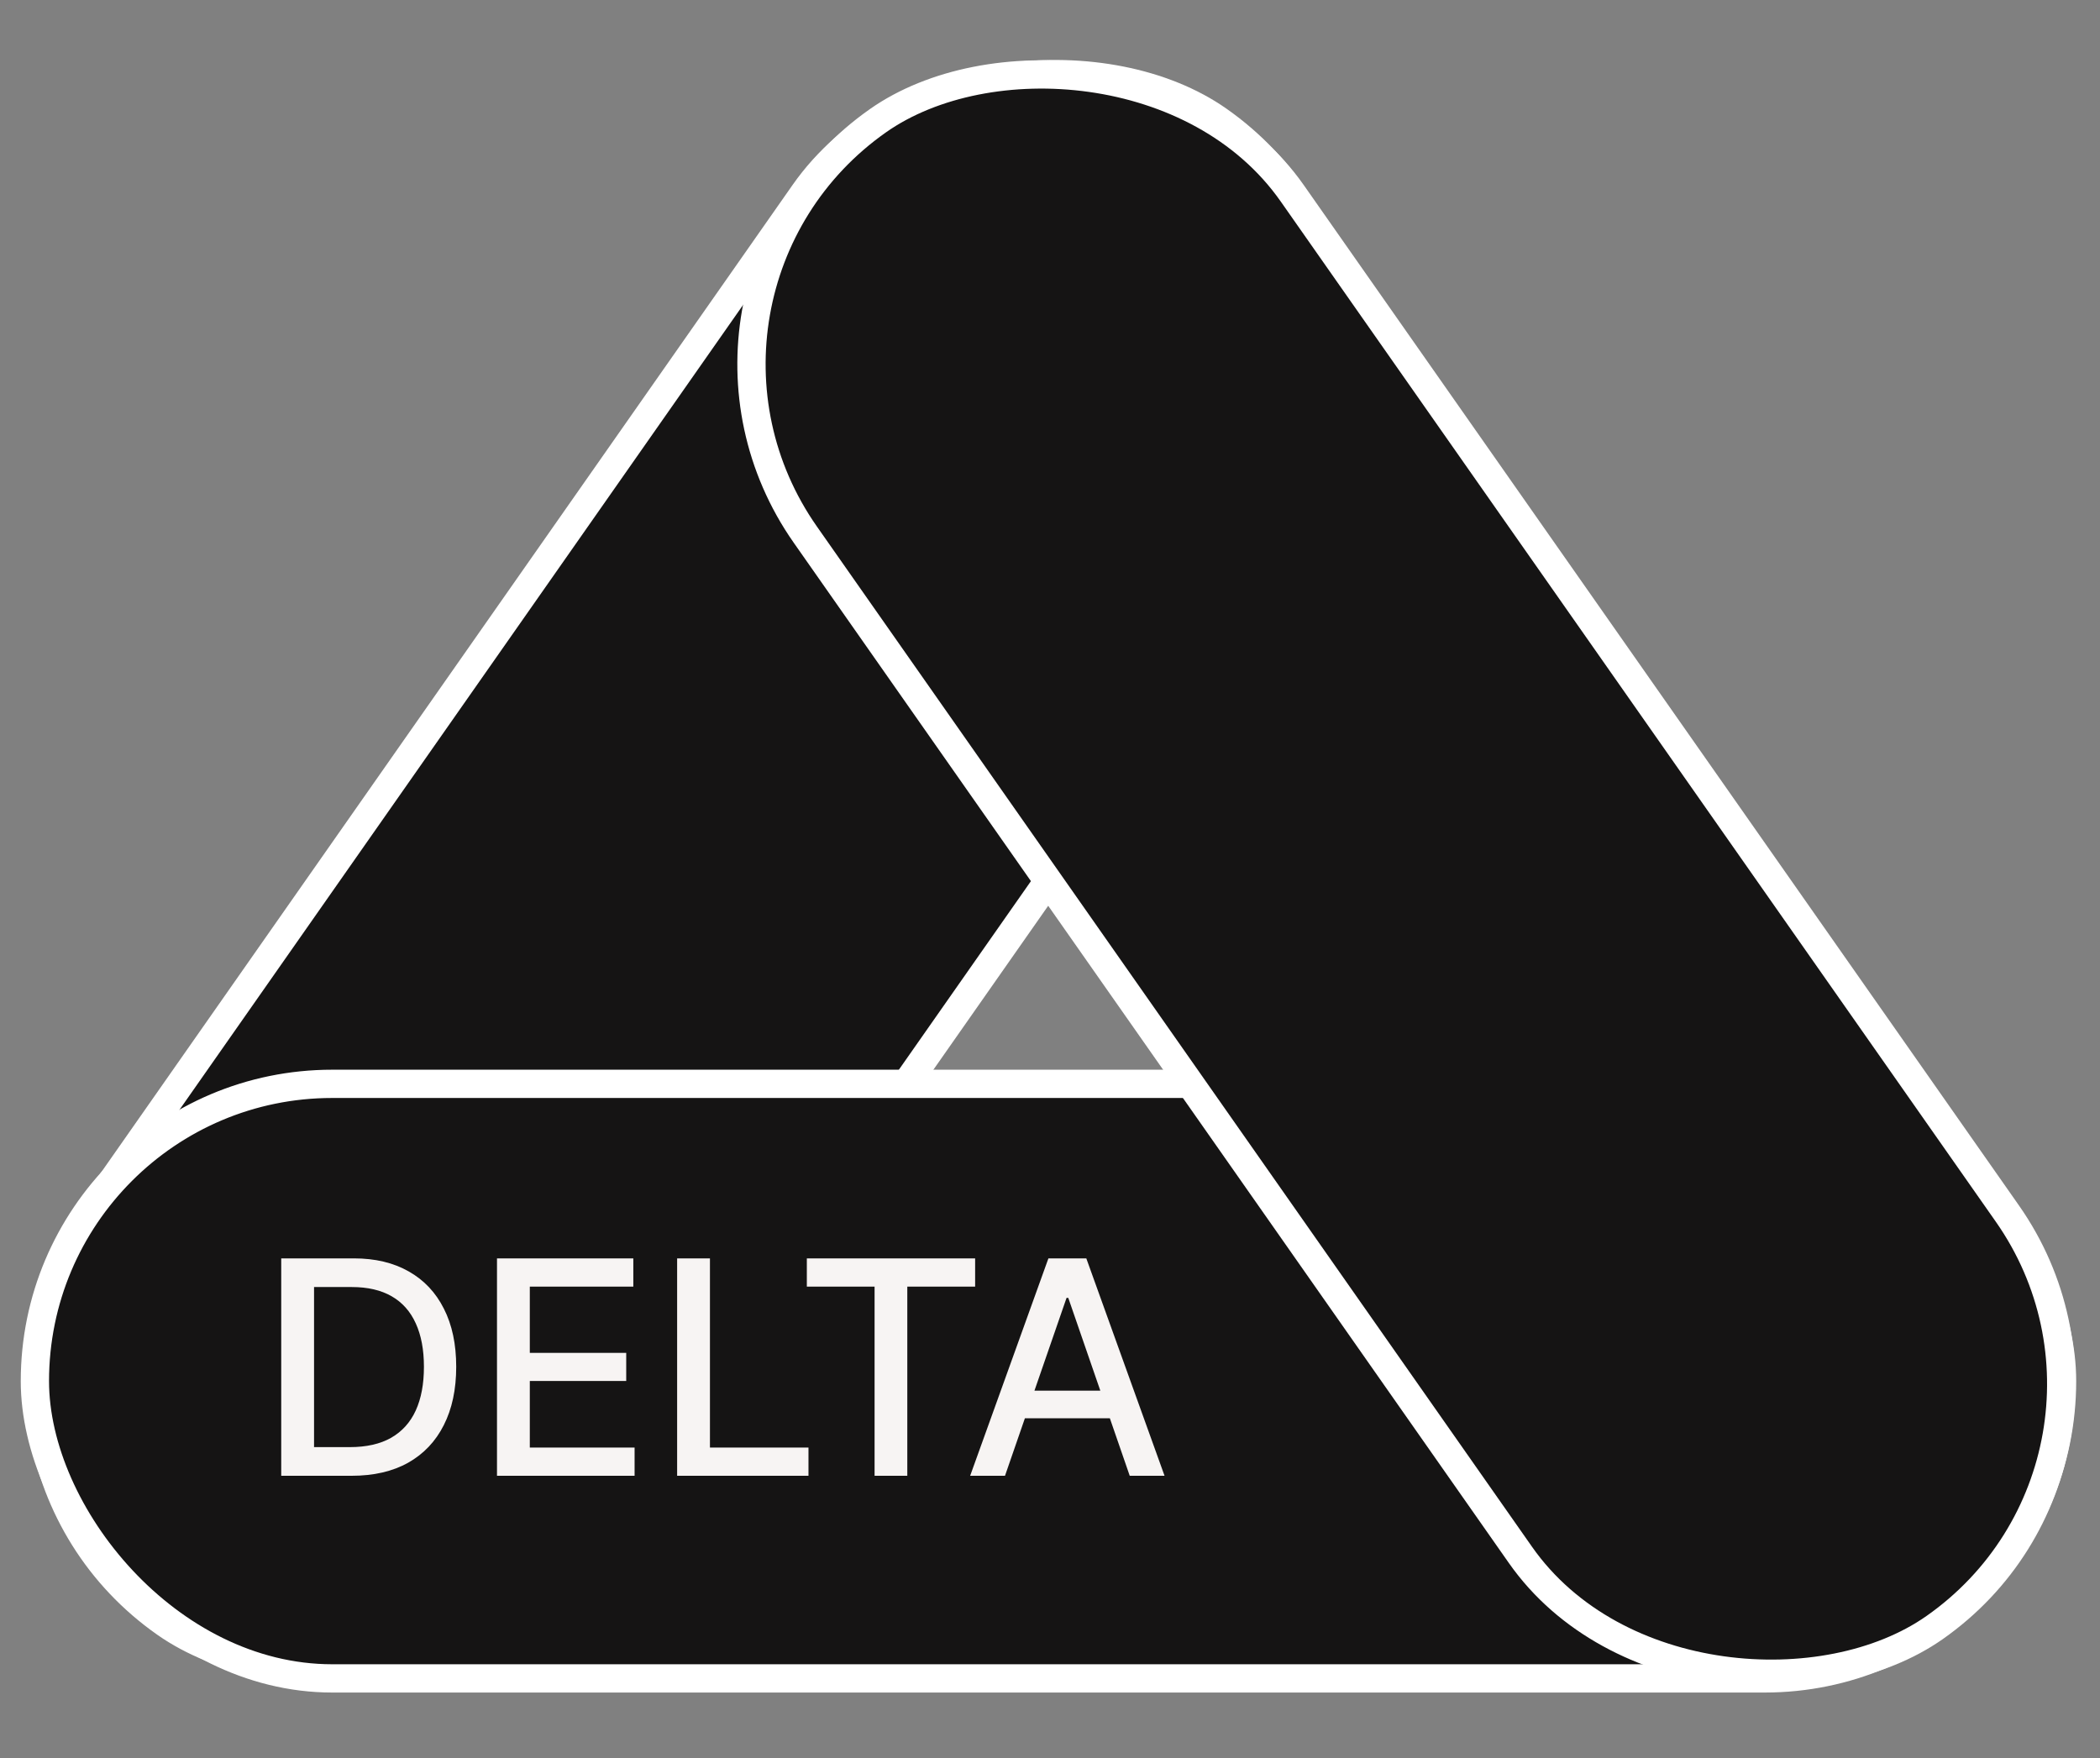 <svg width="86" height="72" viewBox="0 0 86 72" fill="none" xmlns="http://www.w3.org/2000/svg">
<rect x="0" y="0" width="86" height="72" fill="#808080" stroke="none"/>
<rect x="59.86" y="11.903" width="75.154" height="24.35" rx="12.175" transform="rotate(125 59.86 11.903)" fill="#151414" stroke="white" stroke-width="1.158"/>
<rect x="1.429" y="44.389" width="83.017" height="24.35" rx="12.175" fill="#151414" stroke="white" stroke-width="1.158"/>
<rect x="-0.806" y="-0.142" width="75.364" height="24.35" rx="12.175" transform="matrix(-0.574 -0.819 -0.819 0.574 88.615 59.093)" fill="#151414" stroke="white" stroke-width="1.158"/>
<path d="M14.4 60.441H11.517V51.537H14.491C15.364 51.537 16.113 51.715 16.739 52.072C17.365 52.425 17.845 52.934 18.178 53.598C18.515 54.259 18.683 55.051 18.683 55.976C18.683 56.904 18.513 57.701 18.174 58.367C17.838 59.034 17.351 59.547 16.713 59.907C16.075 60.263 15.304 60.441 14.4 60.441ZM12.861 59.267H14.326C15.004 59.267 15.568 59.14 16.017 58.885C16.467 58.627 16.803 58.254 17.026 57.767C17.249 57.278 17.361 56.681 17.361 55.976C17.361 55.278 17.249 54.685 17.026 54.198C16.806 53.711 16.477 53.341 16.039 53.089C15.601 52.837 15.058 52.711 14.409 52.711H12.861V59.267ZM20.353 60.441V51.537H25.936V52.694H21.697V55.407H25.645V56.559H21.697V59.285H25.988V60.441H20.353ZM27.73 60.441V51.537H29.074V59.285H33.109V60.441H27.73ZM33.042 52.694V51.537H39.934V52.694H37.156V60.441H35.816V52.694H33.042ZM41.157 60.441H39.73L42.935 51.537H44.487L47.691 60.441H46.265L43.748 53.154H43.678L41.157 60.441ZM41.396 56.954H46.022V58.085H41.396V56.954Z" fill="#F7F4F3"/>
</svg>
